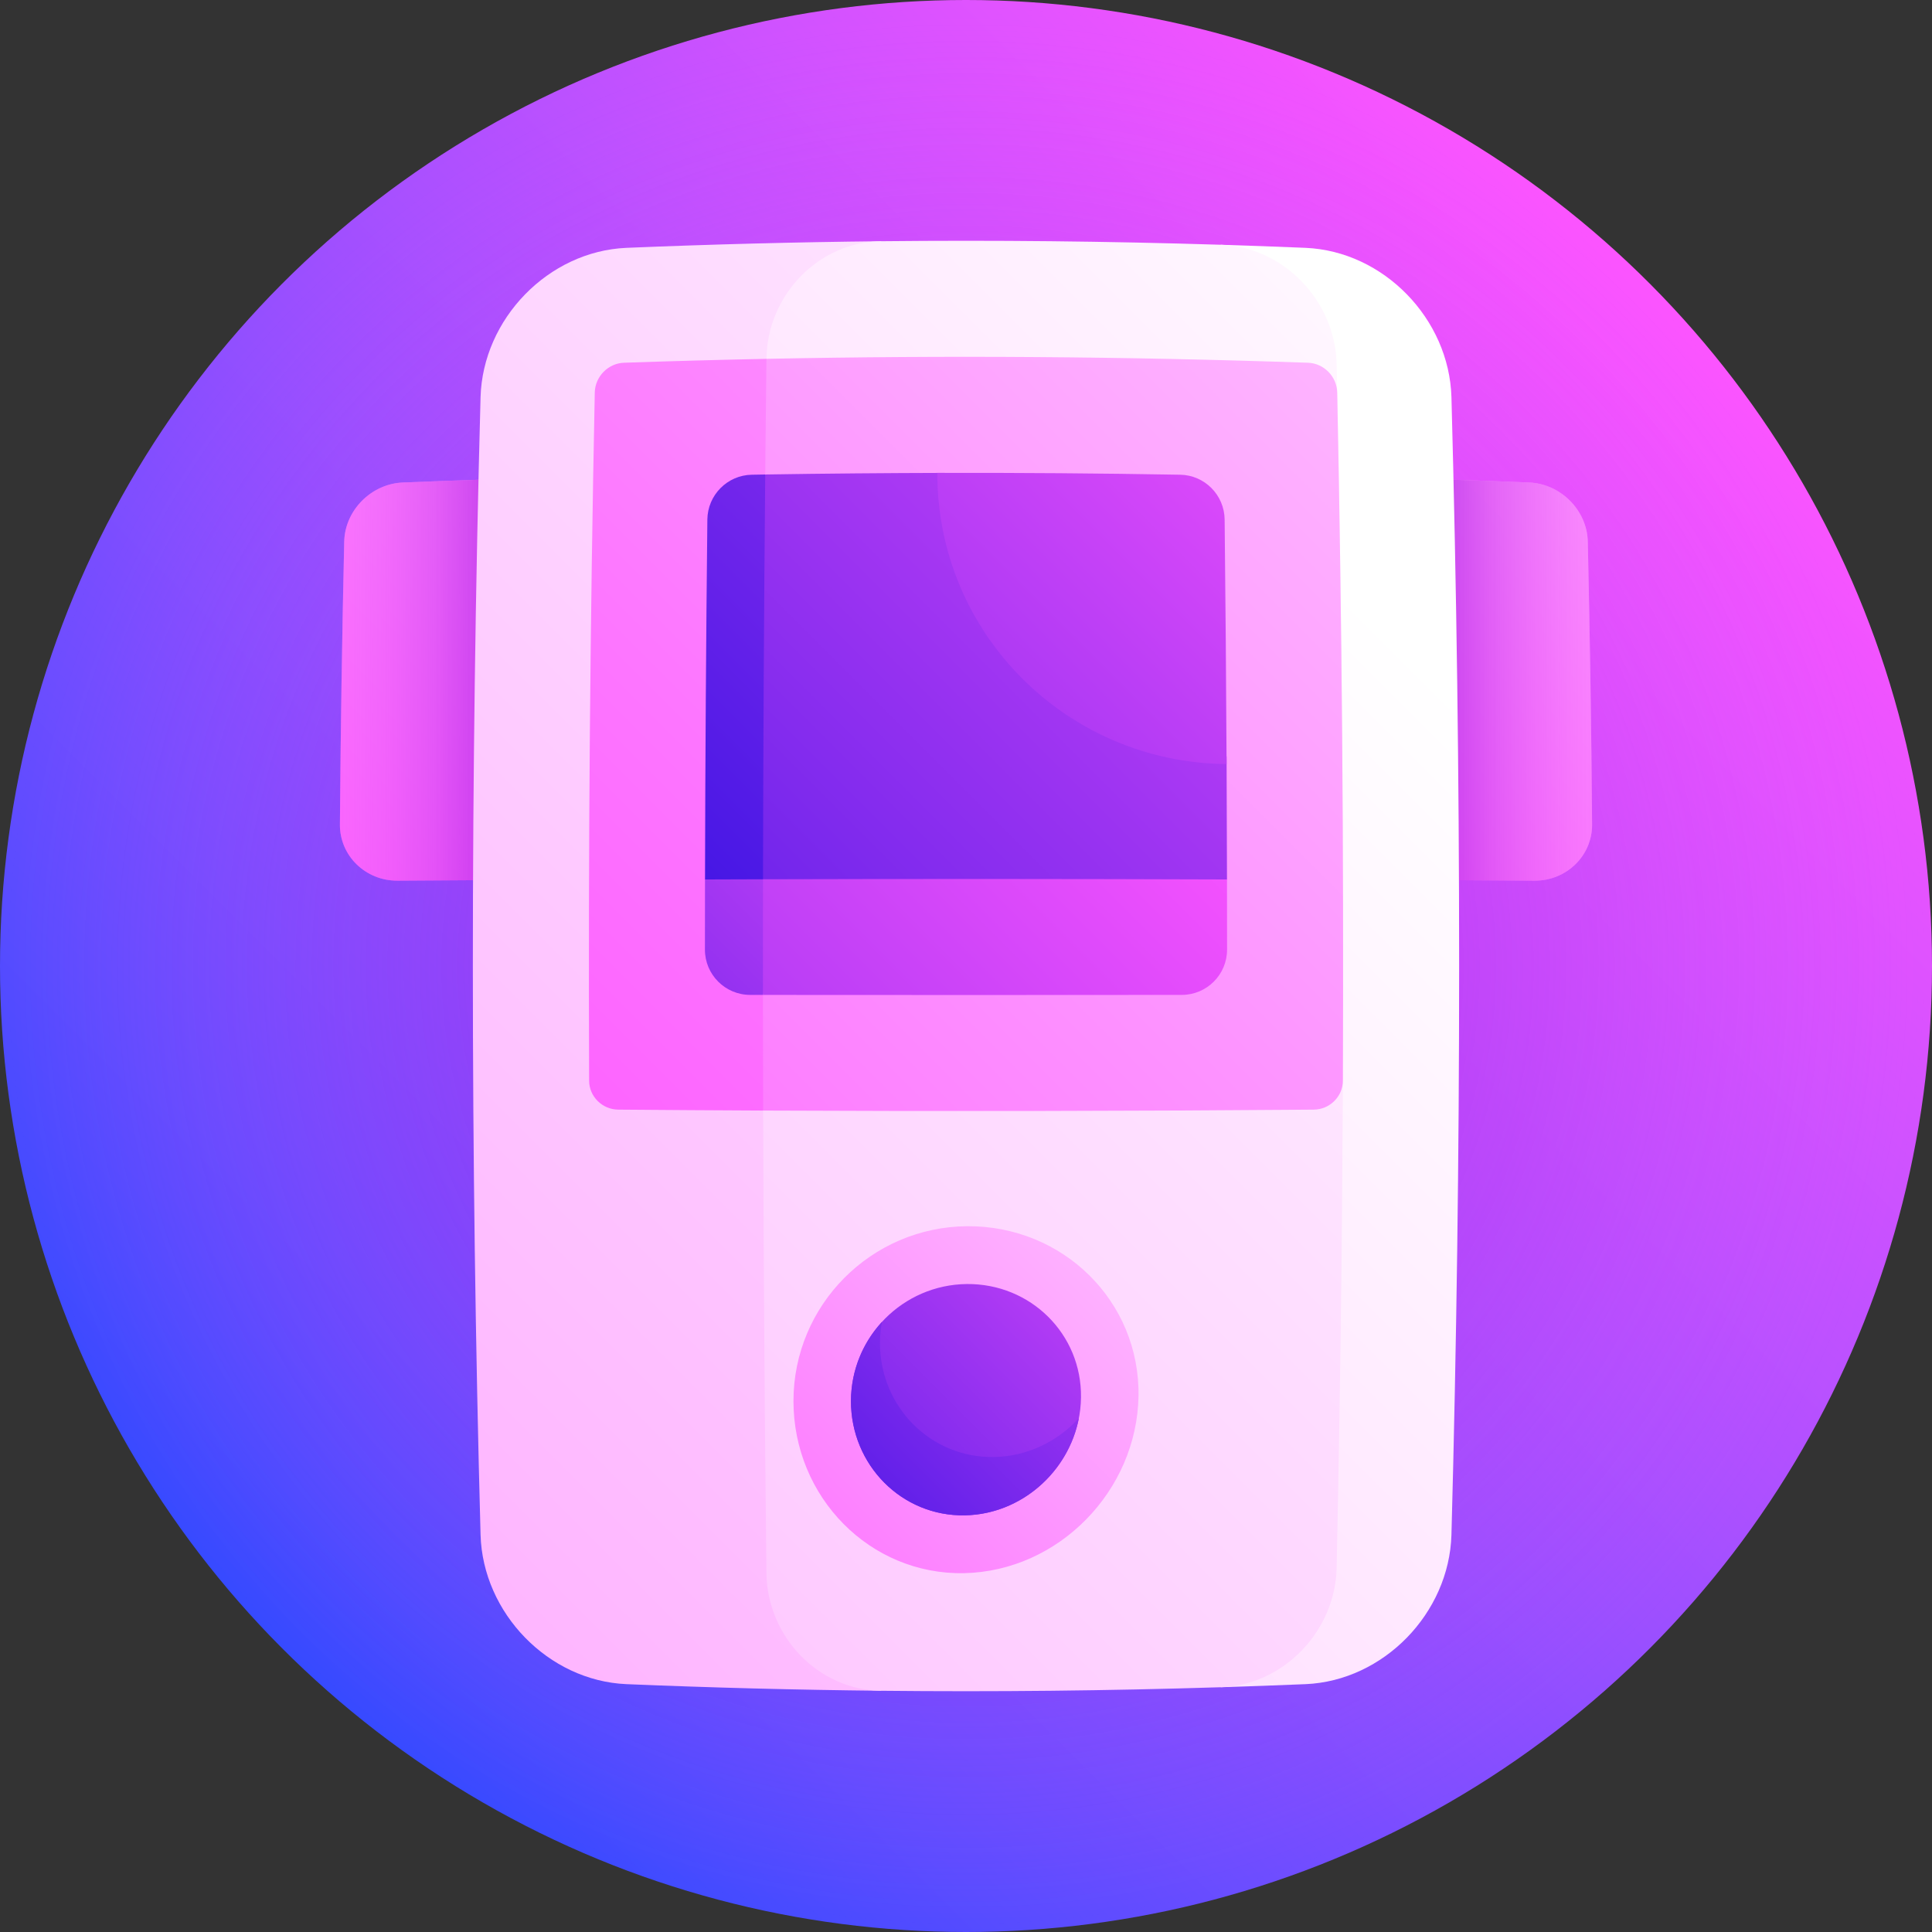 <svg id="Capa_1" enable-background="new 0 0 512 512" height="512" viewBox="0 0 512 512" width="512" xmlns="http://www.w3.org/2000/svg" xmlns:xlink="http://www.w3.org/1999/xlink"><rect x="0" y="0" width="512" height="512" fill="#333333" stroke="none"/><linearGradient id="SVGID_1_" gradientUnits="userSpaceOnUse" x1="74.981" x2="437.02" y1="437.019" y2="74.98"><stop offset="0" stop-color="#364aff"/><stop offset="1" stop-color="#fc54ff"/></linearGradient><radialGradient id="SVGID_2_" cx="256.001" cy="256" gradientUnits="userSpaceOnUse" r="256"><stop offset="0" stop-color="#8d00db" stop-opacity=".7"/><stop offset=".38" stop-color="#bc24ea" stop-opacity=".434"/><stop offset=".792" stop-color="#ea47f9" stop-opacity=".145"/><stop offset="1" stop-color="#fc54ff" stop-opacity="0"/></radialGradient><linearGradient id="lg1"><stop offset="0" stop-color="#fc54ff"/><stop offset=".22" stop-color="#fd75ff"/><stop offset=".702" stop-color="#fec8ff"/><stop offset="1" stop-color="#fff"/></linearGradient><linearGradient id="SVGID_3_" gradientTransform="matrix(-1 0 0 1 -1936 0)" gradientUnits="userSpaceOnUse" x1="-1951.047" x2="-2290.373" xlink:href="#lg1" y1="280.098" y2="-59.228"/><linearGradient id="lg2"><stop offset="0" stop-color="#8d00db" stop-opacity=".7"/><stop offset=".124" stop-color="#ae19e6" stop-opacity=".613"/><stop offset=".258" stop-color="#cb2fef" stop-opacity=".519"/><stop offset=".403" stop-color="#e03ff6" stop-opacity=".418"/><stop offset=".56" stop-color="#f04bfb" stop-opacity=".308"/><stop offset=".742" stop-color="#f952fe" stop-opacity=".181"/><stop offset="1" stop-color="#fc54ff" stop-opacity="0"/></linearGradient><linearGradient id="SVGID_4_" gradientTransform="matrix(-1 0 0 1 -1936 0)" gradientUnits="userSpaceOnUse" x1="-2074.136" x2="-1987.962" xlink:href="#lg2" y1="180.216" y2="180.216"/><linearGradient id="SVGID_5_" gradientUnits="userSpaceOnUse" x1="-496.887" x2="468.123" xlink:href="#lg1" y1="946.253" y2="-18.757"/><linearGradient id="SVGID_6_" gradientUnits="userSpaceOnUse" x1="267.579" x2="596.802" xlink:href="#lg1" y1="310.426" y2="-18.797"/><linearGradient id="SVGID_7_" gradientUnits="userSpaceOnUse" x1="373.864" x2="460.039" xlink:href="#lg2" y1="180.216" y2="180.216"/><linearGradient id="SVGID_8_" gradientUnits="userSpaceOnUse" x1="-636.055" x2="399.658" xlink:href="#lg1" y1="1233.656" y2="197.943"/><linearGradient id="SVGID_9_" gradientUnits="userSpaceOnUse" x1="-585.576" x2="451.49" xlink:href="#lg1" y1="1119.473" y2="82.406"/><linearGradient id="lg3"><stop offset="0" stop-color="#230be0"/><stop offset="1" stop-color="#fc54ff"/></linearGradient><linearGradient id="SVGID_10_" gradientUnits="userSpaceOnUse" x1="174.984" x2="332.046" xlink:href="#lg3" y1="451.739" y2="294.677"/><linearGradient id="SVGID_11_" gradientUnits="userSpaceOnUse" x1="155.88" x2="391.353" xlink:href="#lg1" y1="470.583" y2="235.11"/><linearGradient id="SVGID_12_" gradientUnits="userSpaceOnUse" x1="174.982" x2="332.044" xlink:href="#lg3" y1="451.739" y2="294.677"/><linearGradient id="SVGID_13_" gradientUnits="userSpaceOnUse" x1="190.118" x2="340.982" xlink:href="#lg3" y1="436.621" y2="285.757"/><linearGradient id="SVGID_14_" gradientUnits="userSpaceOnUse" x1="55.701" x2="630.908" xlink:href="#lg1" y1="321.823" y2="-253.384"/><linearGradient id="SVGID_15_" gradientUnits="userSpaceOnUse" x1="32.561" x2="602.127" xlink:href="#lg1" y1="439.241" y2="-130.325"/><linearGradient id="SVGID_16_" gradientUnits="userSpaceOnUse" x1="94.884" x2="270.136" xlink:href="#lg3" y1="347.992" y2="172.74"/><linearGradient id="SVGID_17_" gradientUnits="userSpaceOnUse" x1="14.578" x2="292.472" xlink:href="#lg3" y1="455.796" y2="177.902"/><linearGradient id="SVGID_18_" gradientUnits="userSpaceOnUse" x1="120.465" x2="399.305" xlink:href="#lg3" y1="257.293" y2="-21.547"/><linearGradient id="SVGID_19_" gradientUnits="userSpaceOnUse" x1="103.838" x2="385.916" xlink:href="#lg3" y1="339.546" y2="57.467"/><linearGradient id="SVGID_20_" gradientUnits="userSpaceOnUse" x1="104.88" x2="362.384" xlink:href="#lg3" y1="345.749" y2="88.245"/><g><circle cx="256" cy="256" fill="url(#SVGID_1_)" r="256"/><circle cx="256" cy="256" fill="url(#SVGID_2_)" r="256"/><path d="m129.589 127.043c-.666 35.4-1.058 70.8-1.176 106.2-7.685.043-15.37.092-23.054.145-8.489.051-15.343-6.611-15.278-14.888.19-25 .57-50 1.14-75 .192-8.276 7.175-15.298 15.566-15.635 7.6-.301 15.201-.574 22.802-.822z" fill="url(#SVGID_3_)"/><path d="m129.589 127.043c-.666 35.4-1.058 70.8-1.176 106.2-7.685.043-15.37.092-23.054.145-8.489.051-15.343-6.611-15.278-14.888.19-25 .57-50 1.14-75 .192-8.276 7.175-15.298 15.566-15.635 7.6-.301 15.201-.574 22.802-.822z" fill="url(#SVGID_4_)"/><path d="m166 65.682c-20.669.894-38.05 18.809-38.648 39.57-2.72 100.499-2.72 200.997 0 301.496.597 20.761 17.978 38.674 38.648 39.57 22.5.935 45 1.519 67.5 1.753-.75-128.047-.75-256.094 0-384.141-22.5.233-45 .818-67.5 1.752z" fill="url(#SVGID_5_)"/><path d="m382.411 127.043c.666 35.4 1.059 70.8 1.176 106.2 7.685.043 15.37.092 23.054.145 8.488.051 15.343-6.611 15.278-14.888-.19-25-.57-50-1.14-75-.193-8.276-7.176-15.298-15.566-15.635-7.6-.301-15.201-.574-22.802-.822z" fill="url(#SVGID_6_)"/><path d="m382.411 127.043c.666 35.4 1.059 70.8 1.176 106.2 7.685.043 15.37.092 23.054.145 8.488.051 15.343-6.611 15.278-14.888-.19-25-.57-50-1.14-75-.193-8.276-7.176-15.298-15.566-15.635-7.6-.301-15.201-.574-22.802-.822z" fill="url(#SVGID_7_)"/><path d="m346 65.682c-7.5-.312-15-.584-22.5-.818 2.25 127.424 2.25 254.848 0 382.271 7.5-.234 15-.506 22.5-.818 20.669-.896 38.051-18.808 38.647-39.57 2.72-100.499 2.72-200.997 0-301.496-.596-20.762-17.977-38.672-38.647-39.569z" fill="url(#SVGID_8_)"/><path d="m354.218 415.594c2.293-106.396 2.293-212.792 0-319.188-.385-16.764-14.176-31.009-30.718-31.542-30-.935-60-1.246-90-.935-16.543.178-30.169 14.256-30.386 31.168-1.235 107.269-1.235 214.537 0 321.806.218 16.91 13.844 30.989 30.386 31.168 30 .312 60 0 90-.935 16.543-.534 30.333-14.778 30.718-31.542z" fill="url(#SVGID_9_)"/><path d="m286.479 370.37c-.235 16.822-14.042 30.89-30.766 31.209-16.724.316-30.237-13.361-30.194-30.336.048-16.979 13.784-30.789 30.698-30.96 16.912-.16 30.494 13.26 30.262 30.087z" fill="url(#SVGID_10_)"/><g><path d="m301.717 369.996c-.427 25.124-21.188 46.367-46.174 46.907-24.988.524-45.254-20.13-45.266-45.598.005-25.479 20.609-46.138 46.022-46.346 25.41-.172 45.833 19.902 45.418 45.037z" fill="url(#SVGID_11_)"/><path d="m286.477 370.37c-.235 16.822-14.042 30.89-30.766 31.209-16.724.316-30.237-13.361-30.194-30.336.048-16.979 13.784-30.789 30.698-30.96 16.912-.16 30.494 13.26 30.262 30.087z" fill="url(#SVGID_12_)"/><path d="m263.463 386.123c-16.775.325-30.312-13.326-30.259-30.293.008-1.88.193-3.718.521-5.509-5.073 5.513-8.181 12.862-8.208 20.922-.042 16.973 13.47 30.652 30.194 30.336 14.874-.278 27.419-11.447 30.195-25.73-5.644 6.143-13.628 10.108-22.443 10.274z" fill="url(#SVGID_13_)"/></g><path d="m165.338 96.133c-4.172.145-7.628 3.676-7.715 7.872-1.248 60.798-1.747 121.596-1.498 182.394.017 4.195 3.474 7.628 7.715 7.665 12.8.104 25.6.186 38.4.246 20.389-33.105 41-66.518 61.428-99.806-20.469-33.332-40.79-66.612-60.555-99.407-12.591.255-25.183.6-37.775 1.036z" fill="url(#SVGID_14_)"/><path d="m346.662 96.133c-47.85-1.658-95.699-2.003-143.549-1.036-.764 66.404-1.056 132.809-.874 199.213 48.64.23 97.28.148 145.92-.246 4.242-.035 7.698-3.469 7.715-7.665.25-60.798-.25-121.596-1.498-182.394-.086-4.195-3.542-7.728-7.714-7.872z" fill="url(#SVGID_15_)"/><path d="m186.837 233.063c-.013 6.198-.021 12.397-.023 18.595-.003 6.622 5.367 11.994 11.989 12l3.387.003c5.115-17.873 10.267-35.781 15.427-53.709-10.254 7.717-20.518 15.429-30.78 23.111z" fill="url(#SVGID_16_)"/><path d="m202.542 156.394c-.255 35.756-.372 71.512-.353 107.269 37.001.035 74.002.034 111.003-.003 6.624-.007 11.996-5.381 11.994-12.005-.002-6.197-.01-12.393-.023-18.59-41.039-25.636-82.073-51.636-122.621-76.671z" fill="url(#SVGID_17_)"/><path d="m187.459 137.68c-.348 31.794-.555 63.589-.622 95.384 5.123-.018 10.246-.035 15.37-.05 15.399-17.922 30.807-35.927 46.136-53.884-15.301-17.916-30.513-35.754-45.548-53.385-1.184.019-2.367.039-3.551.06-6.49.113-11.714 5.385-11.785 11.875z" fill="url(#SVGID_18_)"/><path d="m250.399 125.322c-15.202.035-32.403.176-47.605.424-.333 35.756-.529 71.512-.588 107.269 40.986-.117 81.971-.1 122.957.05-.022-10.194-.058-22.387-.108-32.582-25.702-25.704-49.354-49.597-74.656-75.161z" fill="url(#SVGID_19_)"/><path d="m248.399 125.322c21.453-.05 42.905.111 64.358.483 6.489.113 11.713 5.385 11.784 11.874.236 21.601.408 43.202.514 64.803-21.189-.175-40.405-8.85-54.281-22.794-13.882-13.944-22.411-33.141-22.375-54.366z" fill="url(#SVGID_20_)"/></g></svg>